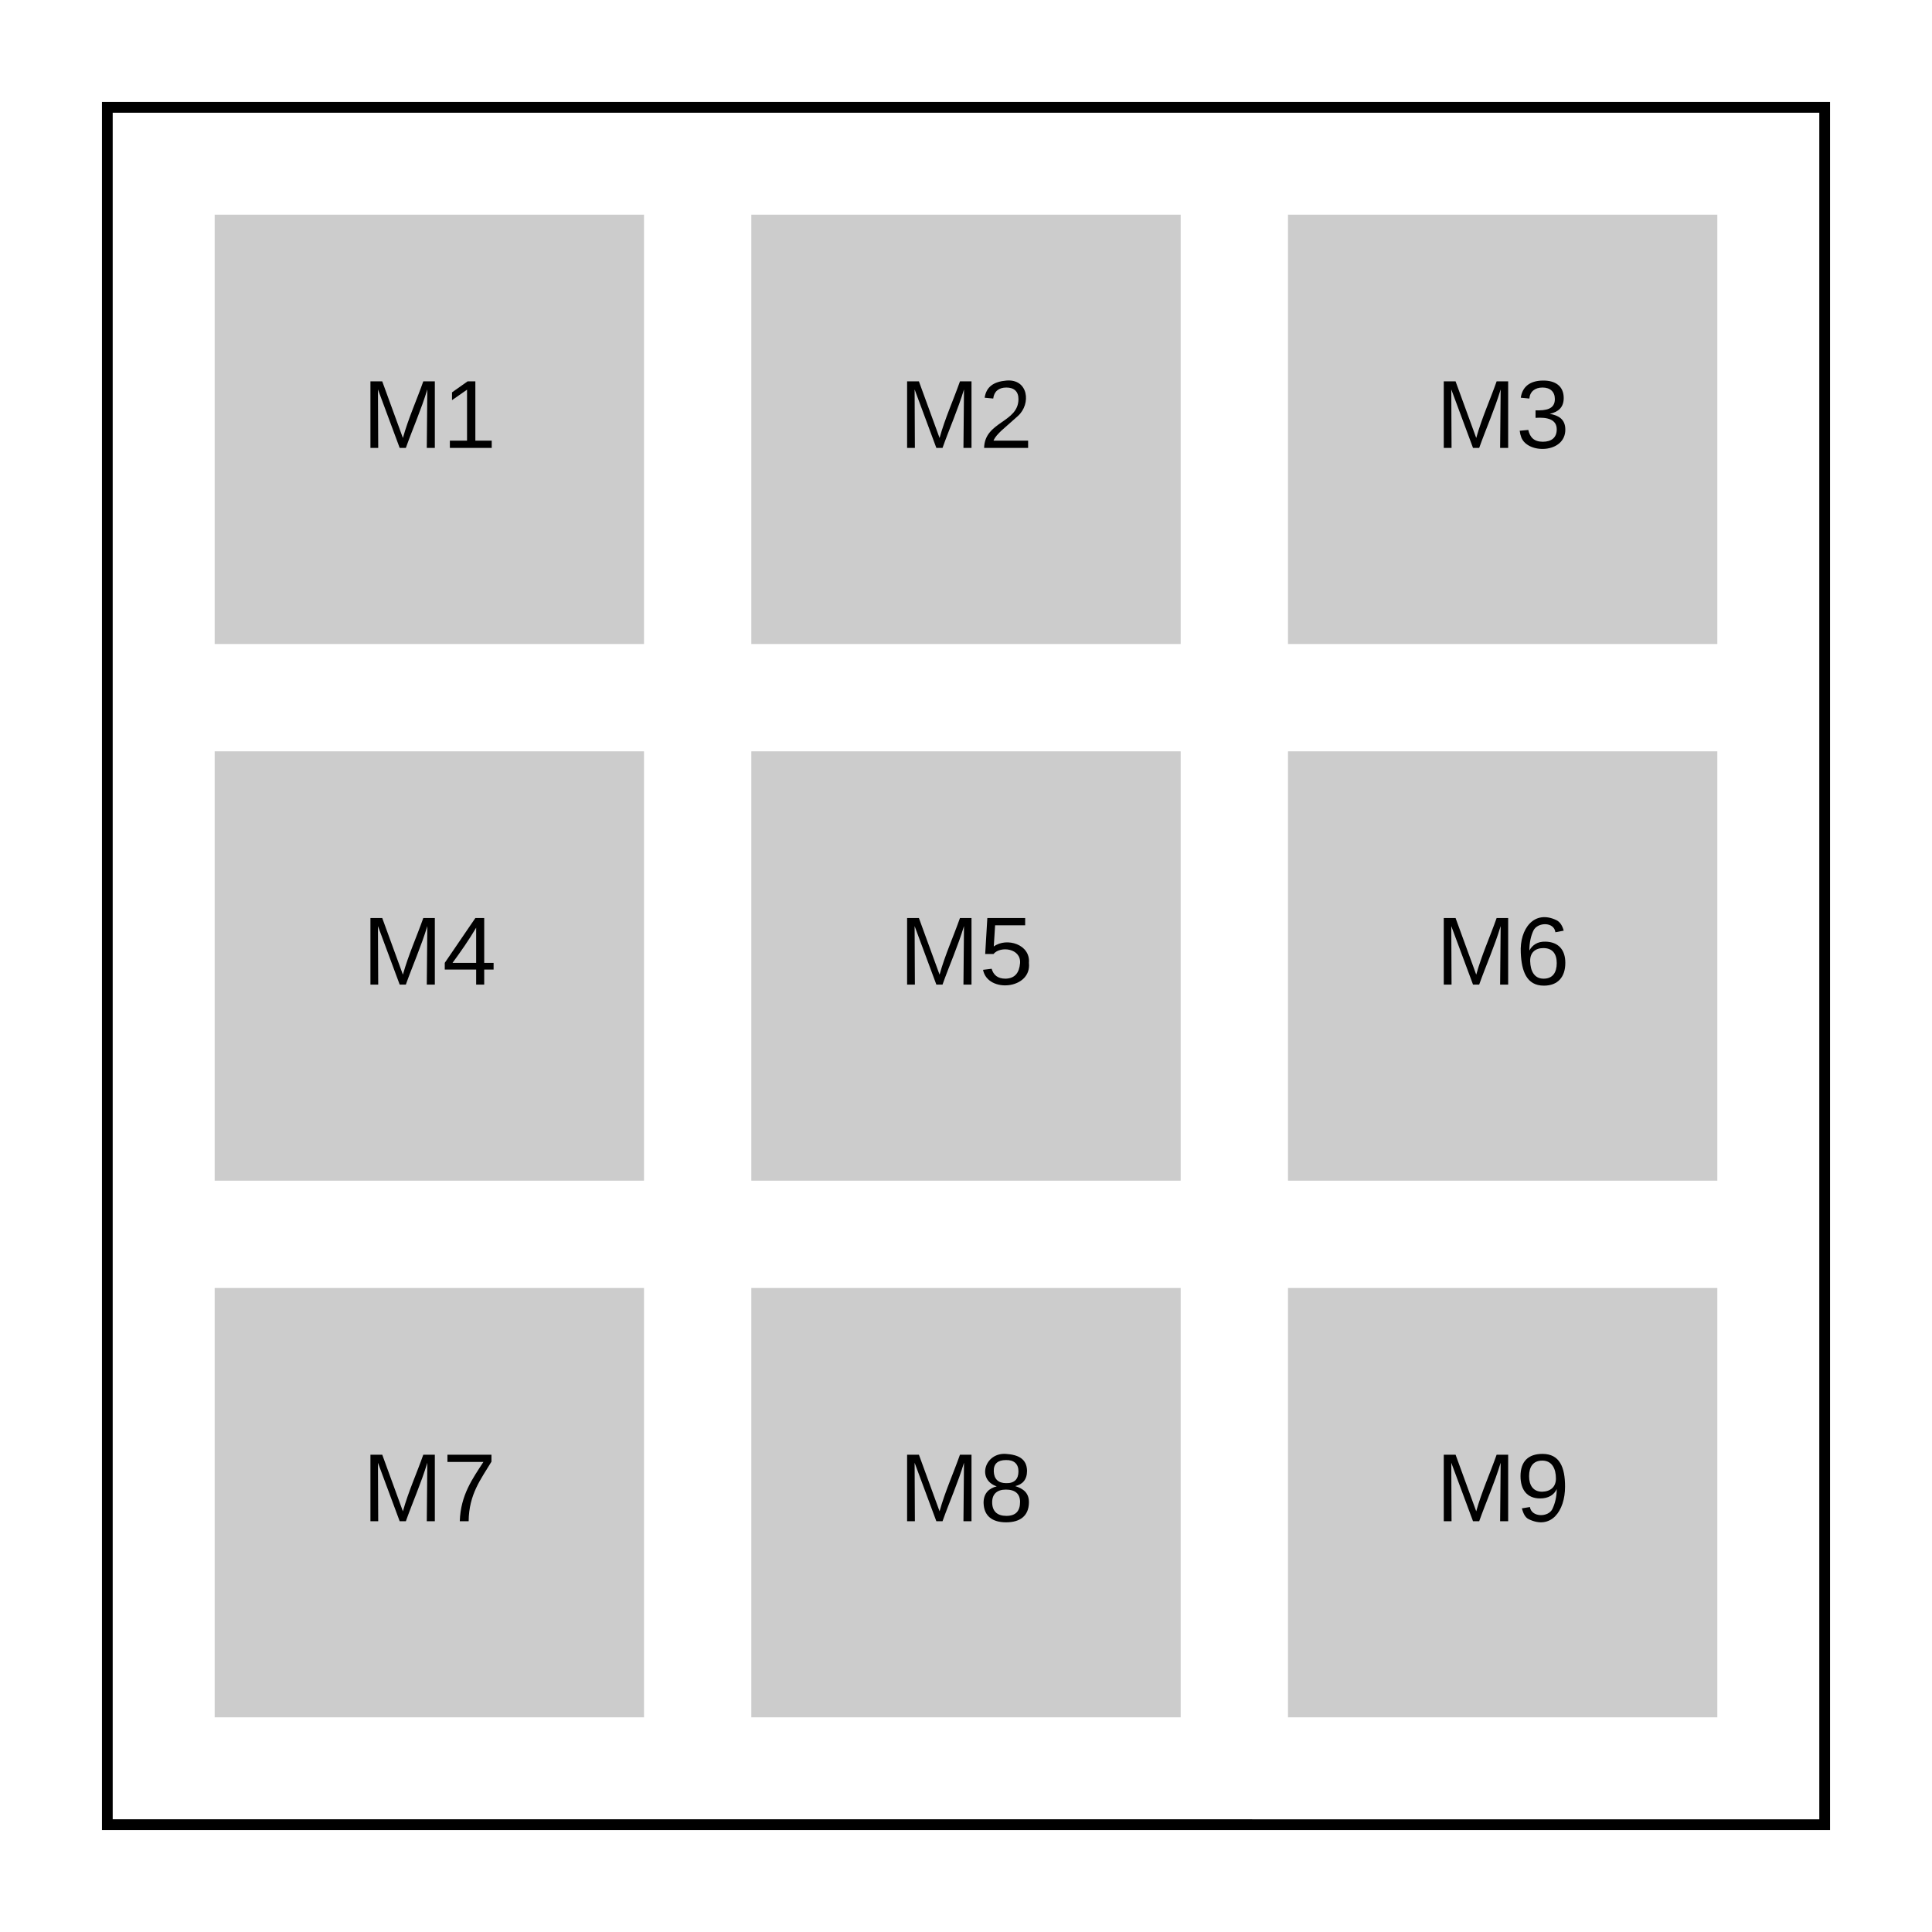 <svg xmlns="http://www.w3.org/2000/svg" xmlns:xlink="http://www.w3.org/1999/xlink" xmlns:lucid="lucid" width="360" height="360"><g transform="translate(-160 -100)" lucid:page-tab-id="0_0"><path d="M0 0h1870.4v1323.2H0z" fill="#fff"/><path d="M180 120h320v320H180z" stroke="#000" stroke-width="2" fill="#fff"/><path d="M200 140h80v80h-80z" fill="#ccc"/><use xlink:href="#a" transform="matrix(1,0,0,1,205,145) translate(22.525 38.462)"/><path d="M300 140h80v80h-80z" fill="#ccc"/><use xlink:href="#b" transform="matrix(1,0,0,1,305,145) translate(22.525 38.462)"/><path d="M400 140h80v80h-80z" fill="#ccc"/><use xlink:href="#c" transform="matrix(1,0,0,1,405,145) translate(22.525 38.462)"/><path d="M200 240h80v80h-80z" fill="#ccc"/><use xlink:href="#d" transform="matrix(1,0,0,1,205,245) translate(22.525 38.462)"/><path d="M300 240h80v80h-80z" fill="#ccc"/><use xlink:href="#e" transform="matrix(1,0,0,1,305,245) translate(22.525 38.462)"/><path d="M400 240h80v80h-80z" fill="#ccc"/><use xlink:href="#f" transform="matrix(1,0,0,1,405,245) translate(22.525 38.462)"/><path d="M200 340h80v80h-80z" fill="#ccc"/><use xlink:href="#g" transform="matrix(1,0,0,1,205,345) translate(22.525 38.462)"/><path d="M300 340h80v80h-80z" fill="#ccc"/><use xlink:href="#h" transform="matrix(1,0,0,1,305,345) translate(22.525 38.462)"/><path d="M400 340h80v80h-80z" fill="#ccc"/><use xlink:href="#i" transform="matrix(1,0,0,1,405,345) translate(22.525 38.462)"/><defs><path d="M240 0l2-218c-23 76-54 145-80 218h-23L58-218 59 0H30v-248h44l77 211c21-75 51-140 76-211h43V0h-30" id="j"/><path d="M27 0v-27h64v-190l-56 39v-29l58-41h29v221h61V0H27" id="k"/><g id="a"><use transform="matrix(0.05,0,0,0.05,0,0)" xlink:href="#j"/><use transform="matrix(0.05,0,0,0.05,14.95,0)" xlink:href="#k"/></g><path d="M101-251c82-7 93 87 43 132L82-64C71-53 59-42 53-27h129V0H18c2-99 128-94 128-182 0-28-16-43-45-43s-46 15-49 41l-32-3c6-41 34-60 81-64" id="l"/><g id="b"><use transform="matrix(0.05,0,0,0.05,0,0)" xlink:href="#j"/><use transform="matrix(0.05,0,0,0.05,14.95,0)" xlink:href="#l"/></g><path d="M126-127c33 6 58 20 58 59 0 88-139 92-164 29-3-8-5-16-6-25l32-3c6 27 21 44 54 44 32 0 52-15 52-46 0-38-36-46-79-43v-28c39 1 72-4 72-42 0-27-17-43-46-43-28 0-47 15-49 41l-32-3c6-42 35-63 81-64 48-1 79 21 79 65 0 36-21 52-52 59" id="m"/><g id="c"><use transform="matrix(0.05,0,0,0.05,0,0)" xlink:href="#j"/><use transform="matrix(0.05,0,0,0.05,14.95,0)" xlink:href="#m"/></g><path d="M155-56V0h-30v-56H8v-25l114-167h33v167h35v25h-35zm-30-156c-27 46-58 90-88 131h88v-131" id="n"/><g id="d"><use transform="matrix(0.05,0,0,0.05,0,0)" xlink:href="#j"/><use transform="matrix(0.05,0,0,0.05,14.95,0)" xlink:href="#n"/></g><path d="M54-142c48-35 137-8 131 61C196 18 31 33 14-55l32-4c7 23 22 37 52 37 35-1 51-22 54-58 4-55-73-65-99-34H22l8-134h141v27H59" id="o"/><g id="e"><use transform="matrix(0.05,0,0,0.05,0,0)" xlink:href="#j"/><use transform="matrix(0.05,0,0,0.05,14.95,0)" xlink:href="#o"/></g><path d="M110-160c48 1 74 30 74 79 0 53-28 85-80 85-65 0-83-55-86-122-5-90 50-162 133-122 14 7 22 21 27 39l-31 6c-5-40-67-38-82-6-9 19-15 44-15 74 11-20 30-34 60-33zm-7 138c34 0 49-23 49-58s-16-56-50-56c-29 0-50 16-49 49 1 36 15 65 50 65" id="p"/><g id="f"><use transform="matrix(0.05,0,0,0.05,0,0)" xlink:href="#j"/><use transform="matrix(0.05,0,0,0.05,14.95,0)" xlink:href="#p"/></g><path d="M64 0c3-98 48-159 88-221H18v-27h164v26C143-157 98-101 97 0H64" id="q"/><g id="g"><use transform="matrix(0.05,0,0,0.05,0,0)" xlink:href="#j"/><use transform="matrix(0.05,0,0,0.05,14.95,0)" xlink:href="#q"/></g><path d="M134-131c28 9 52 24 51 62-1 50-34 73-85 73S17-19 16-69c0-36 21-54 49-61-75-25-45-126 34-121 46 3 78 18 79 63 0 33-17 51-44 57zm-34-11c31 1 46-15 46-44 0-28-17-43-47-42-29 0-46 13-45 42 1 28 16 44 46 44zm1 122c35 0 51-18 51-52 0-30-18-46-53-46-33 0-51 17-51 47 0 34 19 51 53 51" id="r"/><g id="h"><use transform="matrix(0.05,0,0,0.05,0,0)" xlink:href="#j"/><use transform="matrix(0.05,0,0,0.05,14.95,0)" xlink:href="#r"/></g><path d="M99-251c64 0 84 50 84 122C183-37 130 33 47-8c-14-7-20-23-25-40l30-5c6 39 69 39 84 7 9-19 16-44 16-74-10 22-31 35-62 35-49 0-73-33-73-83 0-54 28-83 82-83zm-1 141c31-1 51-18 51-49 0-36-14-67-51-67-34 0-49 23-49 58 0 34 15 58 49 58" id="s"/><g id="i"><use transform="matrix(0.05,0,0,0.05,0,0)" xlink:href="#j"/><use transform="matrix(0.05,0,0,0.05,14.95,0)" xlink:href="#s"/></g></defs></g></svg>